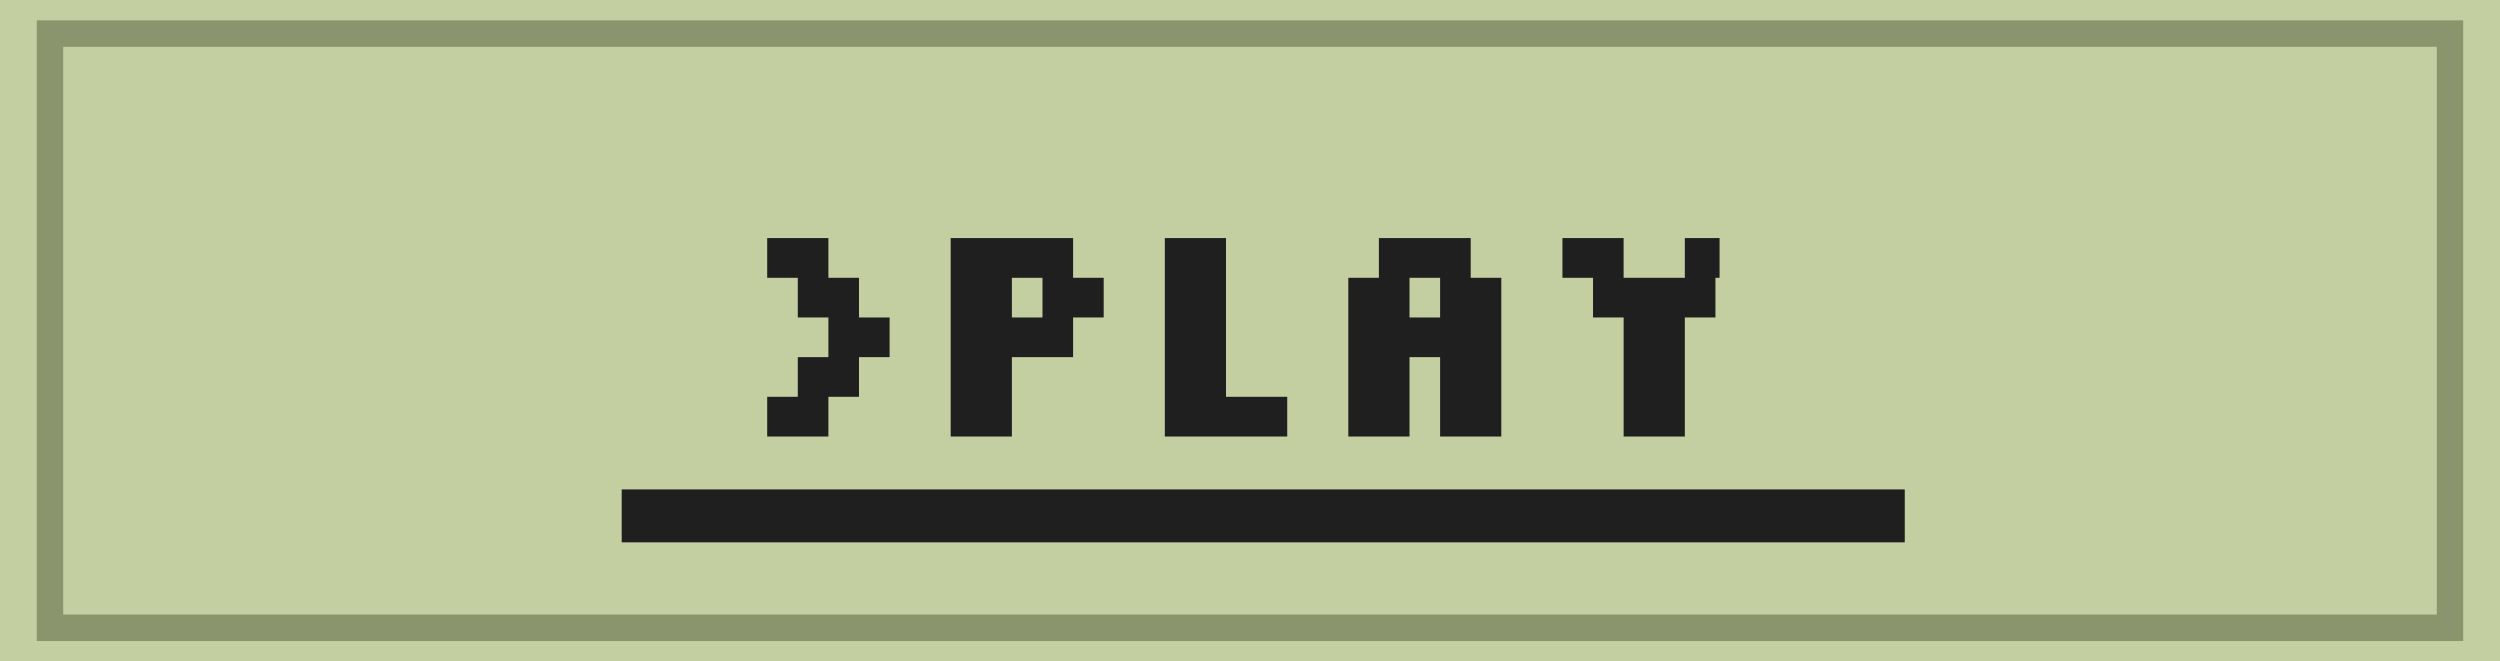 <svg width="189" height="50" viewBox="0 0 189 50" fill="none" xmlns="http://www.w3.org/2000/svg">
<rect x="1" y="1" width="187" height="48" fill="#C4CFA1" stroke="#C4CFA1" stroke-width="2"/>
<rect x="3.779" y="2.538" width="181.441" height="44.923" stroke="#8B956D" stroke-width="2"/>
<g clip-path="url(#clip0_104_768)">
<path d="M67.254 27H64.94V30H62.627V33H58V30H60.313V27H62.627V24H60.313V21H58V18H62.627V21H64.94V24H67.254V27ZM71.872 33V18H81.126V21H83.439V24H81.126V27H76.499V33H71.872ZM76.499 24H78.812V21H76.499V24ZM92.687 30H97.314V33H88.06V18H92.687V30ZM111.186 21H113.499V33H108.872V27H106.559V33H101.932V21H104.245V18H111.186V21ZM106.559 24H108.872V21H106.559V24ZM122.746 33V24H120.433V21H118.12V18H122.746V21H127.373V18H132V21H129.687V24H127.373V33H122.746Z" fill="#1F1F1F"/>
</g>
<rect x="47" y="37" width="97" height="4" fill="#1F1F1F"/>
<defs>
<clipPath id="clip0_104_768">
<rect width="72" height="15" fill="white" transform="translate(58 18)"/>
</clipPath>
</defs>
</svg>
